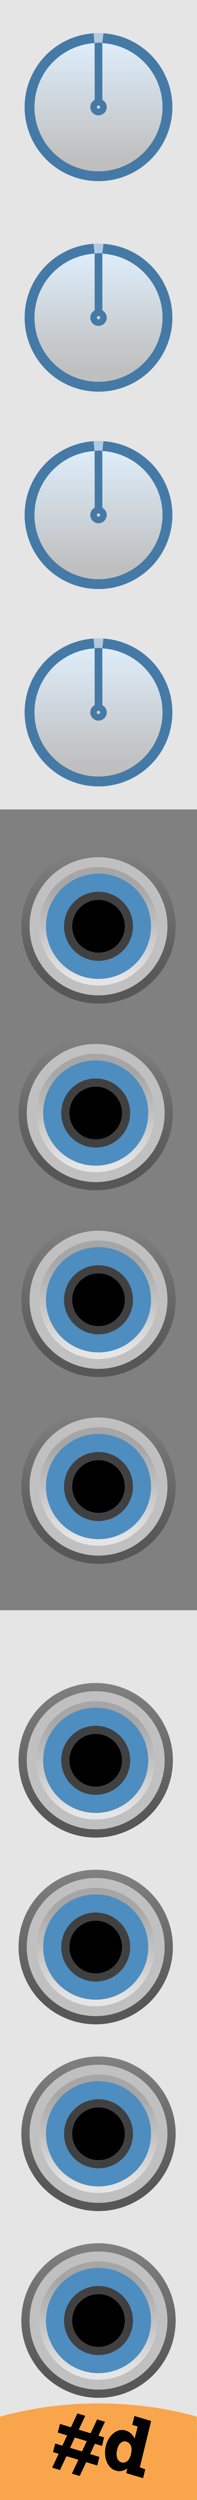<?xml version="1.0" encoding="UTF-8" standalone="no"?>
<svg
   width="30"
   height="380"
   viewBox="0 0 30 380"
   version="1.1"
   id="svg286"
   sodipodi:docname="copper-mini.svg"
   xml:space="preserve"
   inkscape:version="1.2.2 (732a01da63, 2022-12-09)"
   xmlns:inkscape="http://www.inkscape.org/namespaces/inkscape"
   xmlns:sodipodi="http://sodipodi.sourceforge.net/DTD/sodipodi-0.dtd"
   xmlns:xlink="http://www.w3.org/1999/xlink"
   xmlns="http://www.w3.org/2000/svg"
   xmlns:svg="http://www.w3.org/2000/svg"><sodipodi:namedview
     id="namedview288"
     pagecolor="#ffffff"
     bordercolor="#666666"
     borderopacity="1.0"
     inkscape:showpageshadow="2"
     inkscape:pageopacity="0.0"
     inkscape:pagecheckerboard="0"
     inkscape:deskcolor="#d1d1d1"
     showgrid="false"
     inkscape:zoom="3.3978342"
     inkscape:cx="113.30747"
     inkscape:cy="189.8268"
     inkscape:window-width="3840"
     inkscape:window-height="2126"
     inkscape:window-x="-11"
     inkscape:window-y="-11"
     inkscape:window-maximized="1"
     inkscape:current-layer="svg286" /><defs
     id="defs216"><linearGradient
       id="bw"
       x1="94"
       y1="244"
       x2="180"
       y2="244"
       gradientUnits="userSpaceOnUse"><stop
         offset="0"
         style="stop-color:#ffffff;"
         id="stop211" /><stop
         offset="1"
         style="stop-color:#000000;"
         id="stop213" /></linearGradient><linearGradient
       id="gradient"
       x1="12"
       y1="1.5"
       x2="12"
       y2="20"
       gradientUnits="userSpaceOnUse"
       gradientTransform="translate(0.012,193.251)"><stop
         style="stop-color:#dfeffc;stop-opacity:1;"
         offset="0"
         id="stop545" /><stop
         style="stop-color:#bfbfbf;stop-opacity:1;"
         offset="1"
         id="stop547" /></linearGradient><linearGradient
       inkscape:collect="always"
       xlink:href="#gradient"
       id="linearGradient627"
       gradientUnits="userSpaceOnUse"
       gradientTransform="translate(0.012,193.251)"
       x1="12"
       y1="1.5"
       x2="12"
       y2="20" /><linearGradient
       inkscape:collect="always"
       xlink:href="#gradient"
       id="linearGradient672"
       gradientUnits="userSpaceOnUse"
       gradientTransform="translate(0.012,193.251)"
       x1="12"
       y1="1.5"
       x2="12"
       y2="20" /><linearGradient
       inkscape:collect="always"
       xlink:href="#gradient"
       id="linearGradient717"
       gradientUnits="userSpaceOnUse"
       gradientTransform="translate(0.012,193.251)"
       x1="12"
       y1="1.5"
       x2="12"
       y2="20" /><linearGradient
       inkscape:collect="always"
       xlink:href="#gradient"
       id="linearGradient726"
       gradientUnits="userSpaceOnUse"
       gradientTransform="translate(0.012,193.251)"
       x1="12"
       y1="1.5"
       x2="12"
       y2="20" /><linearGradient
       id="a"
       x1="12"
       y1="0.5"
       x2="12"
       y2="20"
       gradientUnits="userSpaceOnUse"><stop
         offset="0"
         style="stop-color:#808080"
         id="stop758" /><stop
         offset="1"
         style="stop-color:#575757"
         id="stop760" /></linearGradient><linearGradient
       id="b"
       x1="12"
       y1="20"
       x2="12"
       y2="6"
       gradientUnits="userSpaceOnUse"><stop
         offset="0"
         style="stop-color:#e5e5e5;"
         id="stop763" /><stop
         offset="1"
         style="stop-color:#a6a6a6;"
         id="stop765" /></linearGradient><linearGradient
       id="a-6"
       x1="12"
       y1="0.5"
       x2="12"
       y2="20"
       gradientUnits="userSpaceOnUse"><stop
         offset="0"
         style="stop-color:#808080"
         id="stop758-5" /><stop
         offset="1"
         style="stop-color:#575757"
         id="stop760-2" /></linearGradient><linearGradient
       id="b-7"
       x1="12"
       y1="20"
       x2="12"
       y2="6"
       gradientUnits="userSpaceOnUse"><stop
         offset="0"
         style="stop-color:#e5e5e5;"
         id="stop763-7" /><stop
         offset="1"
         style="stop-color:#a6a6a6;"
         id="stop765-3" /></linearGradient><linearGradient
       id="a-7"
       x1="12"
       y1="0.5"
       x2="12"
       y2="20"
       gradientUnits="userSpaceOnUse"><stop
         offset="0"
         style="stop-color:#808080"
         id="stop758-59" /><stop
         offset="1"
         style="stop-color:#575757"
         id="stop760-21" /></linearGradient><linearGradient
       id="b-0"
       x1="12"
       y1="20"
       x2="12"
       y2="6"
       gradientUnits="userSpaceOnUse"><stop
         offset="0"
         style="stop-color:#e5e5e5;"
         id="stop763-9" /><stop
         offset="1"
         style="stop-color:#a6a6a6;"
         id="stop765-7" /></linearGradient><linearGradient
       id="a-72"
       x1="12"
       y1="0.5"
       x2="12"
       y2="20"
       gradientUnits="userSpaceOnUse"><stop
         offset="0"
         style="stop-color:#808080"
         id="stop758-58" /><stop
         offset="1"
         style="stop-color:#575757"
         id="stop760-3" /></linearGradient><linearGradient
       id="b-4"
       x1="12"
       y1="20"
       x2="12"
       y2="6"
       gradientUnits="userSpaceOnUse"><stop
         offset="0"
         style="stop-color:#e5e5e5;"
         id="stop763-76" /><stop
         offset="1"
         style="stop-color:#a6a6a6;"
         id="stop765-30" /></linearGradient><linearGradient
       id="a-9"
       x1="12"
       y1="0.5"
       x2="12"
       y2="20"
       gradientUnits="userSpaceOnUse"><stop
         offset="0"
         style="stop-color:#808080"
         id="stop758-2" /><stop
         offset="1"
         style="stop-color:#575757"
         id="stop760-24" /></linearGradient><linearGradient
       id="b-04"
       x1="12"
       y1="20"
       x2="12"
       y2="6"
       gradientUnits="userSpaceOnUse"><stop
         offset="0"
         style="stop-color:#e5e5e5;"
         id="stop763-96" /><stop
         offset="1"
         style="stop-color:#a6a6a6;"
         id="stop765-2" /></linearGradient><linearGradient
       id="a-728"
       x1="12"
       y1="0.5"
       x2="12"
       y2="20"
       gradientUnits="userSpaceOnUse"><stop
         offset="0"
         style="stop-color:#808080"
         id="stop758-9" /><stop
         offset="1"
         style="stop-color:#575757"
         id="stop760-8" /></linearGradient><linearGradient
       id="b-5"
       x1="12"
       y1="20"
       x2="12"
       y2="6"
       gradientUnits="userSpaceOnUse"><stop
         offset="0"
         style="stop-color:#e5e5e5;"
         id="stop763-1" /><stop
         offset="1"
         style="stop-color:#a6a6a6;"
         id="stop765-5" /></linearGradient><linearGradient
       id="a-5"
       x1="12"
       y1="0.5"
       x2="12"
       y2="20"
       gradientUnits="userSpaceOnUse"><stop
         offset="0"
         style="stop-color:#808080"
         id="stop758-7" /><stop
         offset="1"
         style="stop-color:#575757"
         id="stop760-5" /></linearGradient><linearGradient
       id="b-07"
       x1="12"
       y1="20"
       x2="12"
       y2="6"
       gradientUnits="userSpaceOnUse"><stop
         offset="0"
         style="stop-color:#e5e5e5;"
         id="stop763-90" /><stop
         offset="1"
         style="stop-color:#a6a6a6;"
         id="stop765-55" /></linearGradient><linearGradient
       id="a-50"
       x1="12"
       y1="0.5"
       x2="12"
       y2="20"
       gradientUnits="userSpaceOnUse"><stop
         offset="0"
         style="stop-color:#808080"
         id="stop758-4" /><stop
         offset="1"
         style="stop-color:#575757"
         id="stop760-1" /></linearGradient><linearGradient
       id="b-076"
       x1="12"
       y1="20"
       x2="12"
       y2="6"
       gradientUnits="userSpaceOnUse"><stop
         offset="0"
         style="stop-color:#e5e5e5;"
         id="stop763-8" /><stop
         offset="1"
         style="stop-color:#a6a6a6;"
         id="stop765-70" /></linearGradient><linearGradient
       id="a-9-9"
       x1="12"
       y1="0.5"
       x2="12"
       y2="20"
       gradientUnits="userSpaceOnUse"><stop
         offset="0"
         style="stop-color:#808080"
         id="stop758-2-2" /><stop
         offset="1"
         style="stop-color:#575757"
         id="stop760-24-0" /></linearGradient><linearGradient
       id="b-04-8"
       x1="12"
       y1="20"
       x2="12"
       y2="6"
       gradientUnits="userSpaceOnUse"><stop
         offset="0"
         style="stop-color:#e5e5e5;"
         id="stop763-96-7" /><stop
         offset="1"
         style="stop-color:#a6a6a6;"
         id="stop765-2-6" /></linearGradient><linearGradient
       inkscape:collect="always"
       xlink:href="#a-9-9"
       id="linearGradient2020"
       gradientUnits="userSpaceOnUse"
       x1="12"
       y1="0.5"
       x2="12"
       y2="20" /><linearGradient
       inkscape:collect="always"
       xlink:href="#b-04-8"
       id="linearGradient2022"
       gradientUnits="userSpaceOnUse"
       x1="12"
       y1="20"
       x2="12"
       y2="6" /><linearGradient
       inkscape:collect="always"
       xlink:href="#a-9-9"
       id="linearGradient2024"
       gradientUnits="userSpaceOnUse"
       x1="12"
       y1="0.5"
       x2="12"
       y2="20" /><linearGradient
       inkscape:collect="always"
       xlink:href="#b-04-8"
       id="linearGradient2026"
       gradientUnits="userSpaceOnUse"
       x1="12"
       y1="20"
       x2="12"
       y2="6" /><linearGradient
       inkscape:collect="always"
       xlink:href="#a-9-9"
       id="linearGradient2028"
       gradientUnits="userSpaceOnUse"
       x1="12"
       y1="0.5"
       x2="12"
       y2="20" /><linearGradient
       inkscape:collect="always"
       xlink:href="#b-04-8"
       id="linearGradient2030"
       gradientUnits="userSpaceOnUse"
       x1="12"
       y1="20"
       x2="12"
       y2="6" /><linearGradient
       inkscape:collect="always"
       xlink:href="#a-9-9"
       id="linearGradient2032"
       gradientUnits="userSpaceOnUse"
       x1="12"
       y1="0.5"
       x2="12"
       y2="20" /><linearGradient
       inkscape:collect="always"
       xlink:href="#b-04-8"
       id="linearGradient2034"
       gradientUnits="userSpaceOnUse"
       x1="12"
       y1="20"
       x2="12"
       y2="6" /></defs><rect
     id="Panel"
     x="0"
     y="0"
     width="30"
     height="380"
     fill="#e5e5e5"
     style="stroke-width:0.408" /><rect
     id="Outputs-background"
     x="-0.29"
     y="123.035"
     width="30.579"
     height="121.726"
     fill="#808080"
     style="stroke-width:0.646" /><path
     id="medallion"
     d="m 14.995,365.32 c -5.241,0.002 -10.329,0.711 -15.021,2.027 L -0.037,380 H 30.056 c 0,0 -0.095,-12.61 -0.075,-12.666 C 25.299,366.026 20.223,365.321 14.995,365.32 Z"
     fill="#f9a54b"
     sodipodi:nodetypes="cccccc" /><g
     id="logo"
     aria-label="#d"
     transform="matrix(3.3,0,0,3.63,-5.005,-79.68)"><path
       d="m 4.79,123.59 0.3,-0.58 0.36,0.1 -0.3,0.58 0.55,0.15 0.3,-0.58 0.36,0.1 -0.3,0.58 0.26,0.07 -0.096,0.36 -0.33,-0.09 -0.22,0.43 0.43,0.12 -0.1,0.36 -0.51,-0.14 -0.3,0.58 -0.36,-0.1 0.3,-0.58 -0.55,-0.15 -0.3,0.58 -0.36,-0.1 0.3,-0.58 -0.26,-0.07 0.1,-0.36 0.33,0.09 0.22,-0.43 -0.43,-0.12 0.1,-0.36 z m 0.73,0.58 -0.55,-0.15 -0.22,0.43 0.55,0.15 z"
       id="path280" /><path
       d="m 8.22,125.35 -0.1,0.37 -0.78,-0.21 0.05,-0.193 q -0.27,0.16 -0.52,0.09 -0.3,-0.08 -0.43,-0.38 -0.13,-0.3 -0.04,-0.65 0.095,-0.35 0.36,-0.54 0.27,-0.19 0.56,-0.11 0.28,0.08 0.41,0.34 l 0.14,-0.51 -0.25,-0.07 0.1,-0.37 0.77,0.21 -0.52,1.94 z m -0.66,-0.64 q 0.06,-0.23 -0.01,-0.36 -0.07,-0.12 -0.2,-0.16 -0.15,-0.04 -0.27,0.06 -0.11,0.09 -0.16,0.29 -0.049,0.18 0,0.33 0.049,0.14 0.2,0.19 0.13,0.03 0.25,-0.04 0.13,-0.08 0.19,-0.3 z"
       id="path282" /></g><g
     id="g571"
     transform="translate(2.988,-188.965)"><circle
       style="fill:url(#linearGradient726);fill-opacity:1"
       cx="12.012"
       cy="205.251"
       r="10.25"
       id="circle552" /><g
       id="g528"
       transform="translate(0.012,193.251)"><circle
         fill="none"
         stroke="#457aa6"
         stroke-width="1.5"
         cx="12"
         cy="12"
         r="10.5"
         id="circle510" /><path
         fill="#457aa6"
         stroke-width="0.89"
         d="m 11.41,2.027 0.01,9 h 1.17 l -0.01,-9 z"
         id="path512" /><circle
         fill="none"
         stroke="#457aa6"
         stroke-width="1"
         cx="12"
         cy="12"
         r="0.75"
         id="circle514" /><path
         fill="#cedcf2"
         opacity="0.8"
         d="m 11.25,0.78 0.14,1.48 c 0.15,-0.019 0.45,-0.059 0.613,-0.059 0.163,0 0.423,0.032 0.584,0.039 l 0.169,-1.469 c 0,0 -0.366,-0.021 -0.75,-0.019 -0.369,0.002 -0.758,0.028 -0.758,0.028 z"
         id="path516" /></g></g><g
     id="g571-3"
     transform="translate(2.988,-96.966)"><circle
       style="fill:url(#linearGradient627);fill-opacity:1"
       cx="12.012"
       cy="205.251"
       r="10.25"
       id="circle552-7" /><g
       id="g528-5"
       transform="translate(0.012,193.251)"><circle
         fill="none"
         stroke="#457aa6"
         stroke-width="1.5"
         cx="12"
         cy="12"
         r="10.5"
         id="circle510-3" /><path
         fill="#457aa6"
         stroke-width="0.89"
         d="m 11.41,2.027 0.01,9 h 1.17 l -0.01,-9 z"
         id="path512-3" /><circle
         fill="none"
         stroke="#457aa6"
         stroke-width="1"
         cx="12"
         cy="12"
         r="0.75"
         id="circle514-5" /><path
         fill="#cedcf2"
         opacity="0.8"
         d="m 11.25,0.78 0.14,1.48 c 0.15,-0.019 0.45,-0.059 0.613,-0.059 0.163,0 0.423,0.032 0.584,0.039 l 0.169,-1.469 c 0,0 -0.366,-0.021 -0.75,-0.019 -0.369,0.002 -0.758,0.028 -0.758,0.028 z"
         id="path516-9" /></g></g><g
     id="g571-2"
     transform="translate(2.988,-156.965)"><circle
       style="fill:url(#linearGradient672);fill-opacity:1"
       cx="12.012"
       cy="205.251"
       r="10.25"
       id="circle552-5" /><g
       id="g528-6"
       transform="translate(0.012,193.251)"><circle
         fill="none"
         stroke="#457aa6"
         stroke-width="1.5"
         cx="12"
         cy="12"
         r="10.5"
         id="circle510-1" /><path
         fill="#457aa6"
         stroke-width="0.89"
         d="m 11.41,2.027 0.01,9 h 1.17 l -0.01,-9 z"
         id="path512-7" /><circle
         fill="none"
         stroke="#457aa6"
         stroke-width="1"
         cx="12"
         cy="12"
         r="0.75"
         id="circle514-1" /><path
         fill="#cedcf2"
         opacity="0.8"
         d="m 11.25,0.78 0.14,1.48 c 0.15,-0.019 0.45,-0.059 0.613,-0.059 0.163,0 0.423,0.032 0.584,0.039 l 0.169,-1.469 c 0,0 -0.366,-0.021 -0.75,-0.019 -0.369,0.002 -0.758,0.028 -0.758,0.028 z"
         id="path516-4" /></g></g><g
     id="g571-4"
     transform="translate(2.988,-126.965)"><circle
       style="fill:url(#linearGradient717);fill-opacity:1"
       cx="12.012"
       cy="205.251"
       r="10.25"
       id="circle552-0" /><g
       id="g528-3"
       transform="translate(0.012,193.251)"><circle
         fill="none"
         stroke="#457aa6"
         stroke-width="1.5"
         cx="12"
         cy="12"
         r="10.5"
         id="circle510-9" /><path
         fill="#457aa6"
         stroke-width="0.89"
         d="m 11.41,2.027 0.01,9 h 1.17 l -0.01,-9 z"
         id="path512-4" /><circle
         fill="none"
         stroke="#457aa6"
         stroke-width="1"
         cx="12"
         cy="12"
         r="0.75"
         id="circle514-50" /><path
         fill="#cedcf2"
         opacity="0.8"
         d="m 11.25,0.78 0.14,1.48 c 0.15,-0.019 0.45,-0.059 0.613,-0.059 0.163,0 0.423,0.032 0.584,0.039 l 0.169,-1.469 c 0,0 -0.366,-0.021 -0.75,-0.019 -0.369,0.002 -0.758,0.028 -0.758,0.028 z"
         id="path516-2" /></g></g><g
     id="g782-7"
     transform="translate(2.574,255.568)"><circle
       cx="12"
       cy="12"
       r="11.75"
       style="fill:url(#a-9)"
       id="circle770-9" /><circle
       cx="12"
       cy="12"
       r="10.5"
       style="fill:#c0c0c0"
       id="circle772-6" /><circle
       cx="12"
       cy="12"
       r="9"
       style="fill:url(#b-04)"
       id="circle774-13" /><circle
       cx="12"
       cy="12"
       r="8"
       fill="#4e8dbf"
       id="circle776-6" /><circle
       cx="12"
       cy="12"
       r="5.25"
       style="fill:#404040"
       id="circle778-8" /><circle
       cx="12"
       cy="12"
       r="4"
       id="circle780-5" /></g><g
     id="g782-4"
     transform="translate(2.574,283.954)"><circle
       cx="12"
       cy="12"
       r="11.75"
       style="fill:url(#a-728)"
       id="circle770-49" /><circle
       cx="12"
       cy="12"
       r="10.5"
       style="fill:#c0c0c0"
       id="circle772-8" /><circle
       cx="12"
       cy="12"
       r="9"
       style="fill:url(#b-5)"
       id="circle774-18" /><circle
       cx="12"
       cy="12"
       r="8"
       fill="#4e8dbf"
       id="circle776-39" /><circle
       cx="12"
       cy="12"
       r="5.25"
       style="fill:#404040"
       id="circle778-2" /><circle
       cx="12"
       cy="12"
       r="4"
       id="circle780-52" /></g><g
     id="g782-03"
     transform="translate(3,312.339)"><circle
       cx="12"
       cy="12"
       r="11.75"
       style="fill:url(#a-5)"
       id="circle770-1" /><circle
       cx="12"
       cy="12"
       r="10.5"
       style="fill:#c0c0c0"
       id="circle772-89" /><circle
       cx="12"
       cy="12"
       r="9"
       style="fill:url(#b-07)"
       id="circle774-2" /><circle
       cx="12"
       cy="12"
       r="8"
       fill="#4e8dbf"
       id="circle776-8" /><circle
       cx="12"
       cy="12"
       r="5.25"
       style="fill:#404040"
       id="circle778-93" /><circle
       cx="12"
       cy="12"
       r="4"
       id="circle780-0" /></g><g
     id="g782-6"
     transform="translate(3,340.725)"><circle
       cx="12"
       cy="12"
       r="11.75"
       style="fill:url(#a-50)"
       id="circle770-76" /><circle
       cx="12"
       cy="12"
       r="10.5"
       style="fill:#c0c0c0"
       id="circle772-3" /><circle
       cx="12"
       cy="12"
       r="9"
       style="fill:url(#b-076)"
       id="circle774-9" /><circle
       cx="12"
       cy="12"
       r="8"
       fill="#4e8dbf"
       id="circle776-1" /><circle
       cx="12"
       cy="12"
       r="5.25"
       style="fill:#404040"
       id="circle778-3" /><circle
       cx="12"
       cy="12"
       r="4"
       id="circle780-2" /></g><g
     id="g782-7-7"
     transform="translate(3,128.797)"><circle
       cx="12"
       cy="12"
       r="11.75"
       style="fill:url(#linearGradient2020)"
       id="circle770-9-5" /><circle
       cx="12"
       cy="12"
       r="10.5"
       style="fill:#c0c0c0"
       id="circle772-6-2" /><circle
       cx="12"
       cy="12"
       r="9"
       style="fill:url(#linearGradient2022)"
       id="circle774-13-8" /><circle
       cx="12"
       cy="12"
       r="8"
       fill="#4e8dbf"
       id="circle776-6-2" /><circle
       cx="12"
       cy="12"
       r="5.25"
       style="fill:#404040"
       id="circle778-8-5" /><circle
       cx="12"
       cy="12"
       r="4"
       id="circle780-5-9" /></g><g
     id="g782-4-9"
     transform="translate(2.574,157.182)"><circle
       cx="12"
       cy="12"
       r="11.75"
       style="fill:url(#linearGradient2024)"
       id="circle770-49-4" /><circle
       cx="12"
       cy="12"
       r="10.5"
       style="fill:#c0c0c0"
       id="circle772-8-3" /><circle
       cx="12"
       cy="12"
       r="9"
       style="fill:url(#linearGradient2026)"
       id="circle774-18-9" /><circle
       cx="12"
       cy="12"
       r="8"
       fill="#4e8dbf"
       id="circle776-39-9" /><circle
       cx="12"
       cy="12"
       r="5.25"
       style="fill:#404040"
       id="circle778-2-7" /><circle
       cx="12"
       cy="12"
       r="4"
       id="circle780-52-0" /></g><g
     id="g782-03-5"
     transform="translate(3,185.568)"><circle
       cx="12"
       cy="12"
       r="11.75"
       style="fill:url(#linearGradient2028)"
       id="circle770-1-0" /><circle
       cx="12"
       cy="12"
       r="10.5"
       style="fill:#c0c0c0"
       id="circle772-89-9" /><circle
       cx="12"
       cy="12"
       r="9"
       style="fill:url(#linearGradient2030)"
       id="circle774-2-8" /><circle
       cx="12"
       cy="12"
       r="8"
       fill="#4e8dbf"
       id="circle776-8-0" /><circle
       cx="12"
       cy="12"
       r="5.25"
       style="fill:#404040"
       id="circle778-93-3" /><circle
       cx="12"
       cy="12"
       r="4"
       id="circle780-0-9" /></g><g
     id="g782-6-6"
     transform="translate(3,213.954)"><circle
       cx="12"
       cy="12"
       r="11.75"
       style="fill:url(#linearGradient2032)"
       id="circle770-76-4" /><circle
       cx="12"
       cy="12"
       r="10.5"
       style="fill:#c0c0c0"
       id="circle772-3-3" /><circle
       cx="12"
       cy="12"
       r="9"
       style="fill:url(#linearGradient2034)"
       id="circle774-9-0" /><circle
       cx="12"
       cy="12"
       r="8"
       fill="#4e8dbf"
       id="circle776-1-1" /><circle
       cx="12"
       cy="12"
       r="5.25"
       style="fill:#404040"
       id="circle778-3-7" /><circle
       cx="12"
       cy="12"
       r="4"
       id="circle780-2-6" /></g></svg>
